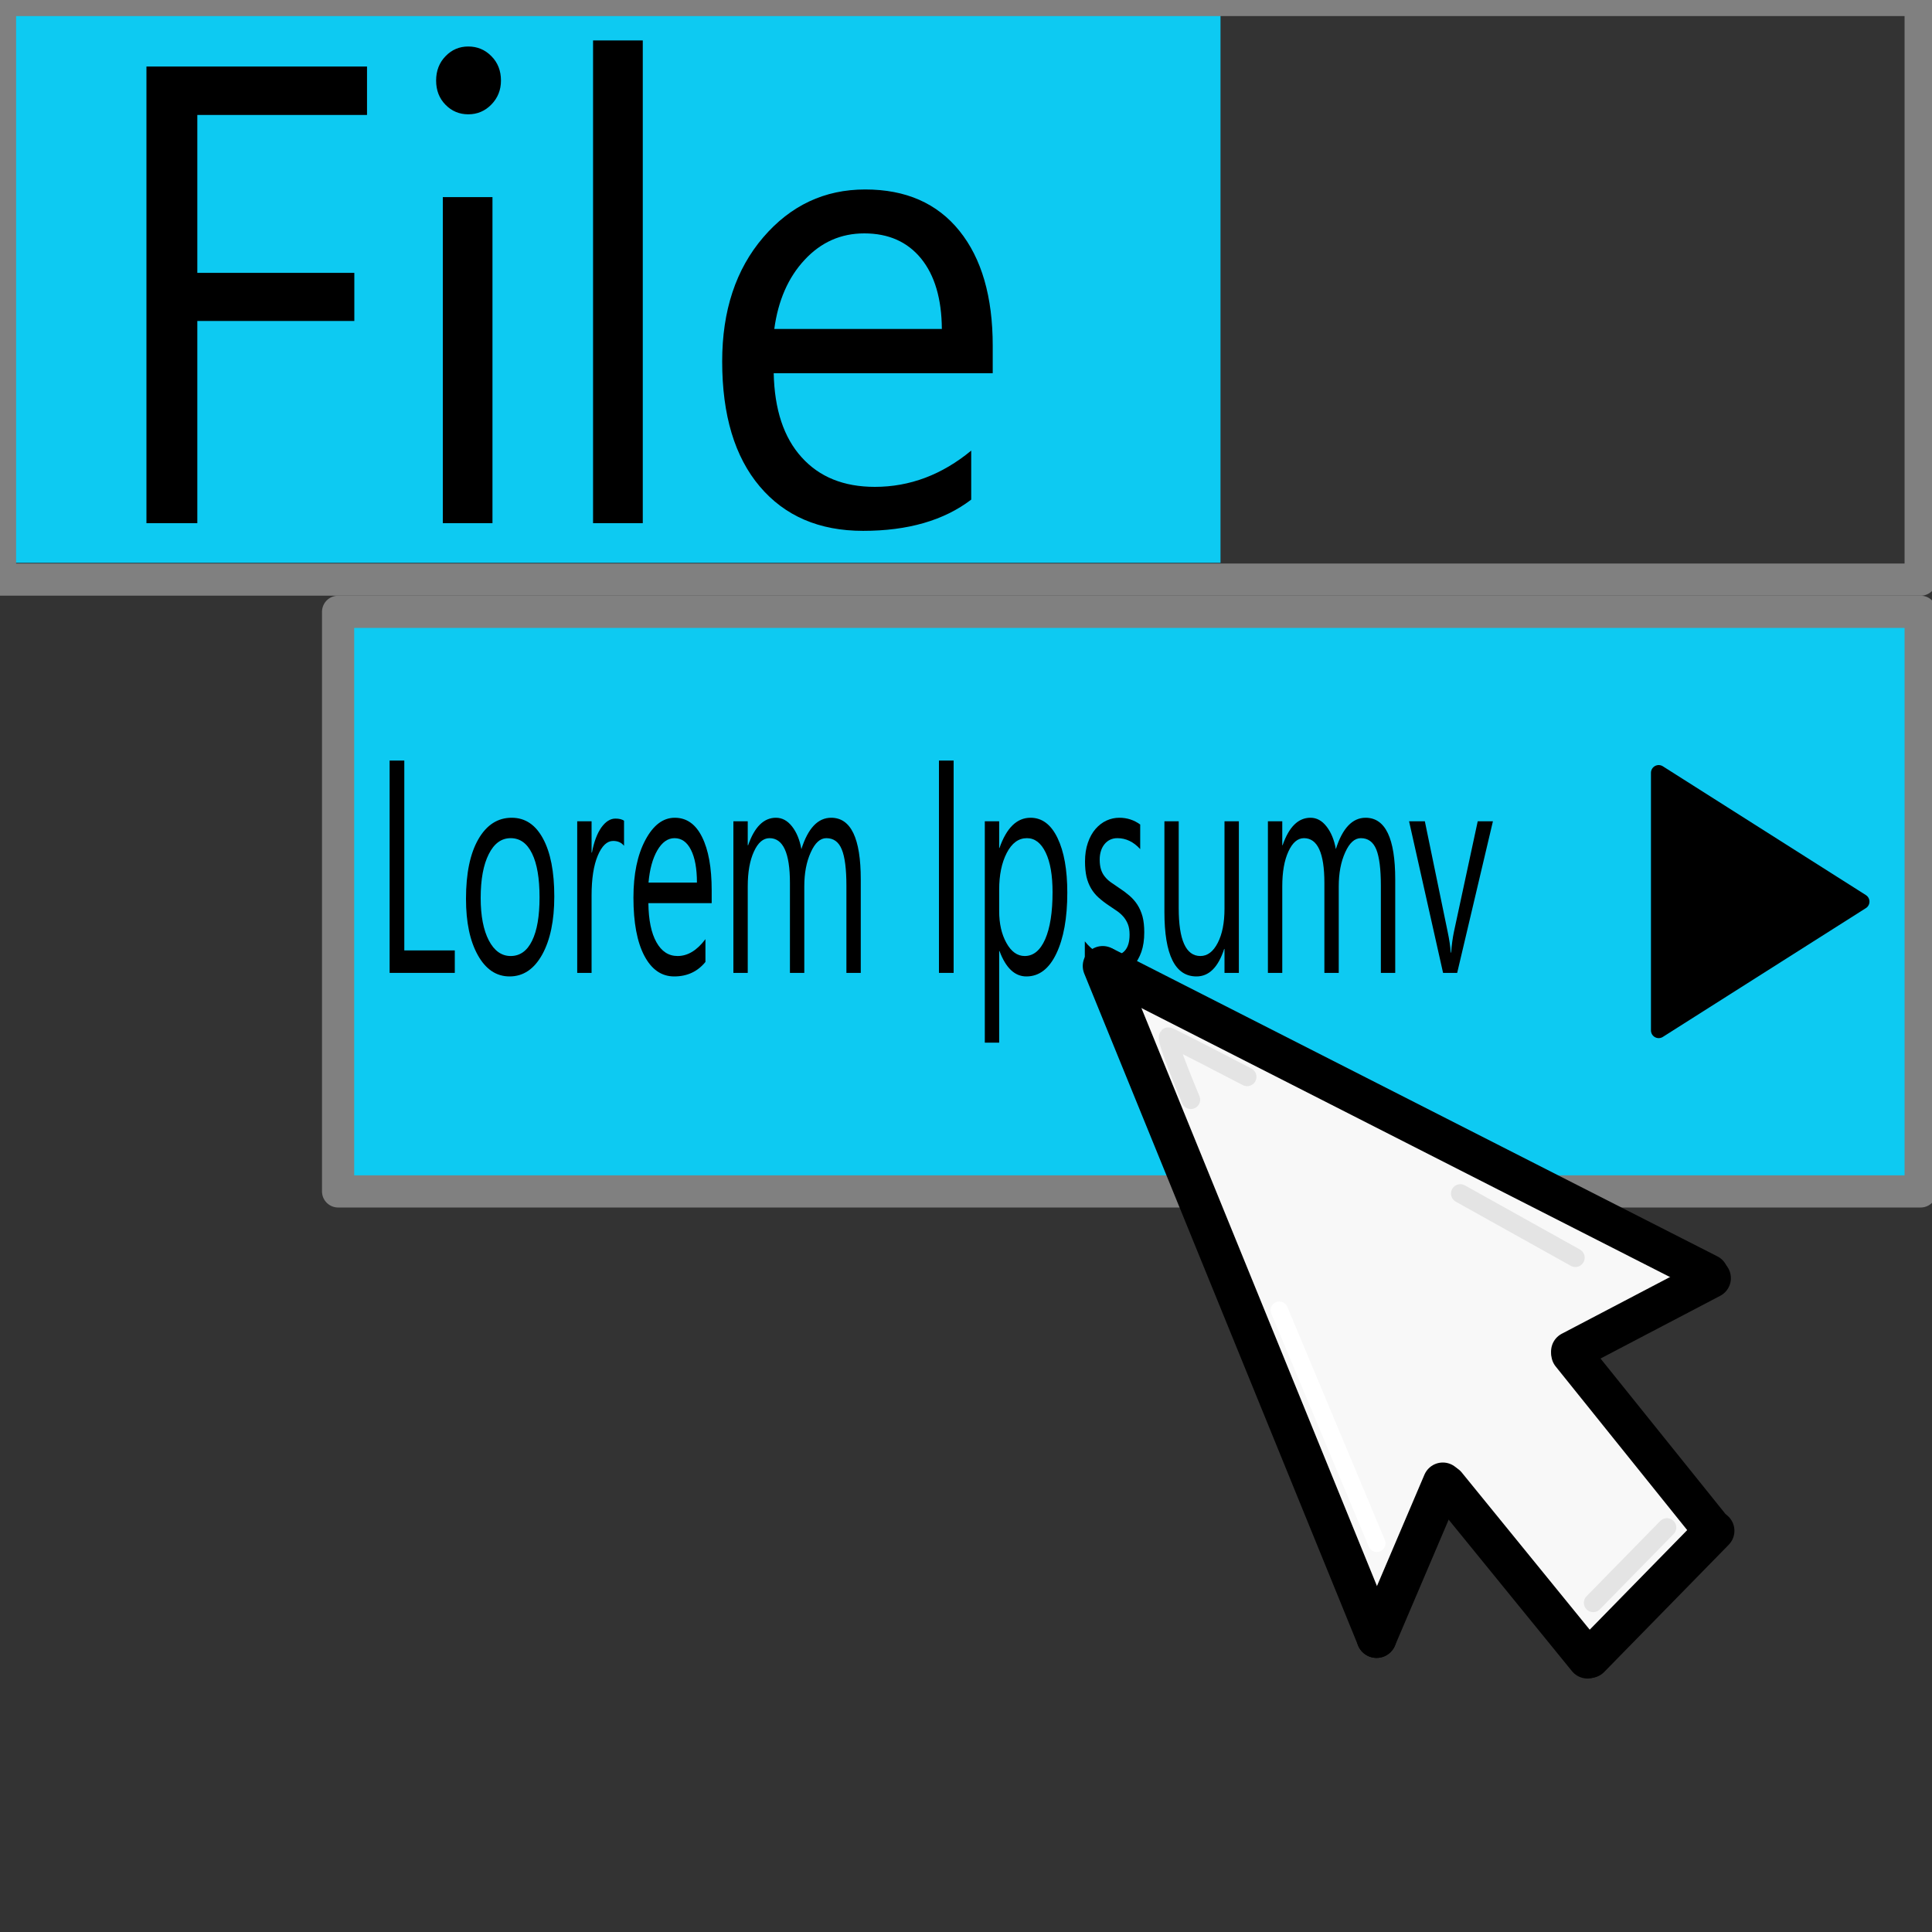 <?xml version="1.0" encoding="UTF-8" standalone="no"?>
<!DOCTYPE svg PUBLIC "-//W3C//DTD SVG 1.1//EN" "http://www.w3.org/Graphics/SVG/1.1/DTD/svg11.dtd">
<svg width="30px" height="30px" version="1.1" xmlns="http://www.w3.org/2000/svg" xmlns:xlink="http://www.w3.org/1999/xlink" xml:space="preserve" xmlns:serif="http://www.serif.com/" style="fill-rule:evenodd;clip-rule:evenodd;stroke-linecap:square;stroke-linejoin:round;stroke-miterlimit:1.5;">
    <rect width="100%" height="100%" fill="#333333" stroke="none"/>
    <g id="menuitem">
        <rect x="5.25" y="9.733" width="24.396" height="8.534" style="fill:rgb(13,202,242);"/>
        <rect x="5.25" y="9.5" width="24.574" height="9" style="fill:none;stroke:rgb(128,128,128);stroke-width:0.5px;"/>
        <path d="M7.062,15.107L6.05,15.107L6.05,11.81L6.278,11.81L6.278,14.758L7.062,14.758L7.062,15.107Z" style="fill-rule:nonzero;"/>
        <path d="M7.913,15.162C7.707,15.162 7.543,15.052 7.42,14.832C7.297,14.612 7.236,14.321 7.236,13.957C7.236,13.562 7.3,13.253 7.428,13.031C7.556,12.809 7.728,12.698 7.946,12.698C8.154,12.698 8.316,12.806 8.432,13.022C8.549,13.238 8.607,13.537 8.607,13.921C8.607,14.296 8.544,14.597 8.419,14.823C8.293,15.049 8.125,15.162 7.913,15.162ZM7.93,13.015C7.786,13.015 7.673,13.097 7.59,13.262C7.506,13.427 7.464,13.654 7.464,13.944C7.464,14.223 7.507,14.443 7.591,14.604C7.675,14.764 7.788,14.845 7.93,14.845C8.074,14.845 8.185,14.766 8.262,14.608C8.34,14.45 8.378,14.226 8.378,13.934C8.378,13.64 8.34,13.413 8.262,13.254C8.185,13.095 8.074,13.015 7.93,13.015Z" style="fill-rule:nonzero;"/>
        <path d="M9.69,13.134C9.651,13.084 9.594,13.058 9.521,13.058C9.426,13.058 9.346,13.134 9.282,13.286C9.218,13.438 9.186,13.645 9.186,13.907L9.186,15.107L8.963,15.107L8.963,12.753L9.186,12.753L9.186,13.238L9.192,13.238C9.223,13.072 9.272,12.943 9.337,12.85C9.403,12.758 9.476,12.711 9.556,12.711C9.614,12.711 9.659,12.722 9.69,12.744L9.69,13.134Z" style="fill-rule:nonzero;"/>
        <path d="M11.051,14.024L10.068,14.024C10.071,14.286 10.113,14.489 10.193,14.631C10.273,14.774 10.382,14.845 10.522,14.845C10.679,14.845 10.823,14.758 10.954,14.583L10.954,14.937C10.832,15.087 10.67,15.162 10.469,15.162C10.272,15.162 10.118,15.055 10.005,14.841C9.893,14.628 9.836,14.327 9.836,13.939C9.836,13.573 9.898,13.274 10.021,13.044C10.144,12.813 10.296,12.698 10.478,12.698C10.661,12.698 10.802,12.797 10.901,12.996C11.001,13.196 11.051,13.472 11.051,13.826L11.051,14.024ZM10.822,13.705C10.822,13.487 10.791,13.318 10.729,13.196C10.668,13.075 10.583,13.015 10.474,13.015C10.369,13.015 10.28,13.078 10.206,13.206C10.133,13.333 10.088,13.499 10.07,13.705L10.822,13.705Z" style="fill-rule:nonzero;"/>
        <path d="M13.366,15.107L13.143,15.107L13.143,13.755C13.143,13.495 13.119,13.306 13.071,13.19C13.024,13.073 12.944,13.015 12.831,13.015C12.736,13.015 12.655,13.088 12.589,13.236C12.522,13.383 12.489,13.559 12.489,13.764L12.489,15.107L12.266,15.107L12.266,13.709C12.266,13.246 12.16,13.015 11.949,13.015C11.851,13.015 11.77,13.084 11.707,13.223C11.643,13.362 11.611,13.542 11.611,13.764L11.611,15.107L11.388,15.107L11.388,12.753L11.611,12.753L11.611,13.125L11.617,13.125C11.716,12.84 11.86,12.698 12.049,12.698C12.144,12.698 12.227,12.742 12.298,12.832C12.369,12.922 12.417,13.039 12.444,13.185C12.547,12.86 12.701,12.698 12.906,12.698C13.213,12.698 13.366,13.017 13.366,13.656L13.366,15.107Z" style="fill-rule:nonzero;"/>
        <rect x="14.58" y="11.81" width="0.228" height="3.297" style="fill-rule:nonzero;"/>
        <path d="M15.52,14.767L15.515,14.767L15.515,16.19L15.292,16.19L15.292,12.753L15.515,12.753L15.515,13.167L15.52,13.167C15.63,12.854 15.79,12.698 16.002,12.698C16.181,12.698 16.321,12.803 16.422,13.014C16.523,13.224 16.573,13.507 16.573,13.861C16.573,14.255 16.516,14.57 16.403,14.807C16.29,15.044 16.135,15.162 15.938,15.162C15.757,15.162 15.618,15.03 15.52,14.767ZM15.515,13.817L15.515,14.146C15.515,14.341 15.552,14.506 15.627,14.641C15.702,14.777 15.797,14.845 15.912,14.845C16.047,14.845 16.153,14.758 16.23,14.583C16.306,14.408 16.344,14.165 16.344,13.854C16.344,13.592 16.309,13.387 16.237,13.238C16.165,13.089 16.068,13.015 15.946,13.015C15.816,13.015 15.712,13.091 15.633,13.244C15.554,13.396 15.515,13.587 15.515,13.817Z" style="fill-rule:nonzero;"/>
        <path d="M16.845,15.022L16.845,14.617C16.966,14.769 17.1,14.845 17.246,14.845C17.442,14.845 17.54,14.735 17.54,14.514C17.54,14.451 17.532,14.398 17.515,14.354C17.498,14.31 17.475,14.272 17.447,14.238C17.418,14.204 17.385,14.174 17.346,14.147C17.308,14.12 17.266,14.092 17.222,14.063C17.16,14.022 17.106,13.98 17.059,13.938C17.012,13.896 16.973,13.848 16.942,13.795C16.911,13.742 16.887,13.682 16.871,13.615C16.856,13.547 16.848,13.469 16.848,13.378C16.848,13.268 16.863,13.17 16.893,13.085C16.922,13 16.962,12.929 17.012,12.871C17.062,12.814 17.119,12.77 17.183,12.741C17.247,12.712 17.313,12.698 17.381,12.698C17.501,12.698 17.609,12.733 17.705,12.803L17.705,13.185C17.602,13.072 17.484,13.015 17.351,13.015C17.309,13.015 17.272,13.023 17.238,13.039C17.204,13.055 17.176,13.078 17.152,13.107C17.128,13.136 17.109,13.171 17.096,13.211C17.083,13.252 17.076,13.297 17.076,13.346C17.076,13.407 17.083,13.459 17.096,13.5C17.109,13.541 17.128,13.578 17.154,13.61C17.179,13.642 17.21,13.672 17.246,13.698C17.282,13.724 17.324,13.752 17.37,13.783C17.432,13.823 17.487,13.864 17.536,13.906C17.585,13.948 17.627,13.995 17.661,14.048C17.695,14.101 17.722,14.162 17.741,14.231C17.759,14.3 17.768,14.382 17.768,14.477C17.768,14.594 17.753,14.695 17.723,14.781C17.693,14.866 17.652,14.938 17.601,14.994C17.55,15.051 17.492,15.093 17.426,15.121C17.36,15.148 17.29,15.162 17.218,15.162C17.074,15.162 16.95,15.115 16.845,15.022Z" style="fill-rule:nonzero;"/>
        <path d="M19.237,15.107L19.014,15.107L19.014,14.735L19.009,14.735C18.916,15.02 18.773,15.162 18.579,15.162C18.247,15.162 18.081,14.828 18.081,14.16L18.081,12.753L18.303,12.753L18.303,14.1C18.303,14.597 18.415,14.845 18.64,14.845C18.749,14.845 18.839,14.777 18.909,14.641C18.979,14.506 19.014,14.328 19.014,14.109L19.014,12.753L19.237,12.753L19.237,15.107Z" style="fill-rule:nonzero;"/>
        <path d="M21.665,15.107L21.442,15.107L21.442,13.755C21.442,13.495 21.418,13.306 21.371,13.19C21.323,13.073 21.243,13.015 21.131,13.015C21.035,13.015 20.954,13.088 20.888,13.236C20.821,13.383 20.788,13.559 20.788,13.764L20.788,15.107L20.565,15.107L20.565,13.709C20.565,13.246 20.459,13.015 20.248,13.015C20.15,13.015 20.069,13.084 20.006,13.223C19.942,13.362 19.911,13.542 19.911,13.764L19.911,15.107L19.688,15.107L19.688,12.753L19.911,12.753L19.911,13.125L19.916,13.125C20.015,12.84 20.159,12.698 20.349,12.698C20.444,12.698 20.527,12.742 20.597,12.832C20.668,12.922 20.717,13.039 20.743,13.185C20.846,12.86 21,12.698 21.205,12.698C21.512,12.698 21.665,13.017 21.665,13.656L21.665,15.107Z" style="fill-rule:nonzero;"/>
        <path d="M23.182,12.753L22.627,15.107L22.408,15.107L21.88,12.753L22.125,12.753L22.478,14.463C22.505,14.589 22.521,14.699 22.527,14.792L22.533,14.792C22.542,14.674 22.556,14.568 22.576,14.472L22.946,12.753L23.182,12.753Z" style="fill-rule:nonzero;"/>
        <path d="M28.909,14L25.756,16L25.756,12L28.909,14Z" style="stroke:black;stroke-width:0.24px;stroke-linecap:round;"/>
    </g>
    <g id="File">
        <rect x="0.235" y="0.205" width="18.717" height="8.534" style="fill:rgb(13,202,242);"/>
        <path d="M5.699,1.785L3.064,1.785L3.064,4.237L5.502,4.237L5.502,4.984L3.064,4.984L3.064,8.124L2.274,8.124L2.274,1.033L5.699,1.033L5.699,1.785Z" style="fill-rule:nonzero;"/>
        <path d="M7.271,1.775C7.133,1.775 7.015,1.726 6.918,1.627C6.821,1.528 6.772,1.403 6.772,1.251C6.772,1.099 6.821,0.973 6.918,0.873C7.015,0.772 7.133,0.722 7.271,0.722C7.412,0.722 7.532,0.772 7.631,0.873C7.73,0.973 7.779,1.099 7.779,1.251C7.779,1.396 7.73,1.52 7.631,1.622C7.532,1.724 7.412,1.775 7.271,1.775ZM7.647,8.124L6.876,8.124L6.876,3.061L7.647,3.061L7.647,8.124Z" style="fill-rule:nonzero;"/>
        <rect x="9.209" y="0.628" width="0.772" height="7.496"/>
        <path d="M15.415,5.795L12.014,5.795C12.026,6.359 12.17,6.794 12.447,7.1C12.723,7.407 13.102,7.56 13.585,7.56C14.128,7.56 14.627,7.372 15.081,6.997L15.081,7.758C14.658,8.081 14.098,8.243 13.402,8.243C12.721,8.243 12.186,8.013 11.797,7.553C11.408,7.093 11.214,6.446 11.214,5.612C11.214,4.824 11.426,4.182 11.851,3.686C12.276,3.19 12.804,2.942 13.435,2.942C14.065,2.942 14.553,3.156 14.898,3.585C15.243,4.013 15.415,4.608 15.415,5.37L15.415,5.795ZM14.625,5.108C14.622,4.64 14.514,4.275 14.303,4.015C14.091,3.755 13.797,3.624 13.42,3.624C13.057,3.624 12.748,3.761 12.494,4.035C12.239,4.308 12.083,4.666 12.023,5.108L14.625,5.108Z" style="fill-rule:nonzero;"/>
    </g>
    <rect x="0" y="0" width="29.824" height="9" style="fill:none;stroke:rgb(128,128,128);stroke-width:0.5px;"/>
    <g id="mouse">
        <path d="M24.418,21.007L26.532,19.829L17.239,15.116L21.488,25.296L22.479,23.007L24.771,25.774L26.684,23.777L24.418,21.007Z" style="fill:rgb(248,248,248);fill-rule:nonzero;"/>
        <path d="M17.123,15L21.375,25.434" style="fill:none;fill-rule:nonzero;stroke:black;stroke-width:0.62px;stroke-linecap:round;stroke-linejoin:miter;stroke-miterlimit:10;"/>
        <path d="M21.375,25.434L22.404,23.02" style="fill:none;fill-rule:nonzero;stroke:black;stroke-width:0.62px;stroke-linecap:round;stroke-linejoin:miter;stroke-miterlimit:10;"/>
        <path d="M17.165,15.021L26.527,19.785" style="fill:none;fill-rule:nonzero;stroke:black;stroke-width:0.62px;stroke-linecap:round;stroke-linejoin:miter;stroke-miterlimit:10;"/>
        <path d="M24.395,20.985L26.567,19.847" style="fill:none;fill-rule:nonzero;stroke:black;stroke-width:0.62px;stroke-linecap:round;stroke-linejoin:miter;stroke-miterlimit:10;"/>
        <path d="M24.65,25.754L22.458,23.061" style="fill:none;fill-rule:nonzero;stroke:black;stroke-width:0.62px;stroke-linecap:round;stroke-linejoin:miter;stroke-miterlimit:10;"/>
        <path d="M24.398,21.024L26.544,23.694" style="fill:none;fill-rule:nonzero;stroke:black;stroke-width:0.62px;stroke-linecap:round;stroke-linejoin:miter;stroke-miterlimit:10;"/>
        <path d="M24.688,25.746L26.622,23.77" style="fill:none;fill-rule:nonzero;stroke:black;stroke-width:0.62px;stroke-linecap:round;stroke-linejoin:miter;stroke-miterlimit:10;"/>
        <path d="M22.676,18.533L24.462,19.529" style="fill:none;fill-rule:nonzero;stroke:rgb(228,228,228);stroke-width:0.29px;stroke-linecap:round;stroke-linejoin:miter;stroke-miterlimit:10;"/>
        <path d="M18.491,17.076C18.491,17.076 18.101,16.15 18.141,16.098C18.149,16.087 19.365,16.721 19.365,16.721" style="fill:none;fill-rule:nonzero;stroke:rgb(228,228,228);stroke-width:0.29px;stroke-linecap:round;stroke-linejoin:miter;stroke-miterlimit:10;"/>
        <path d="M24.739,24.888L25.884,23.719" style="fill:none;fill-rule:nonzero;stroke:rgb(228,228,228);stroke-width:0.29px;stroke-linecap:round;stroke-linejoin:miter;stroke-miterlimit:10;"/>
        <path d="M19.865,20.345L21.379,23.964" style="fill:none;fill-rule:nonzero;stroke:white;stroke-width:0.27px;stroke-linecap:round;stroke-linejoin:miter;stroke-miterlimit:10;"/>
    </g>
    <rect id="outer" x="0" y="0" width="30" height="30" style="fill:none;"/>
</svg>
